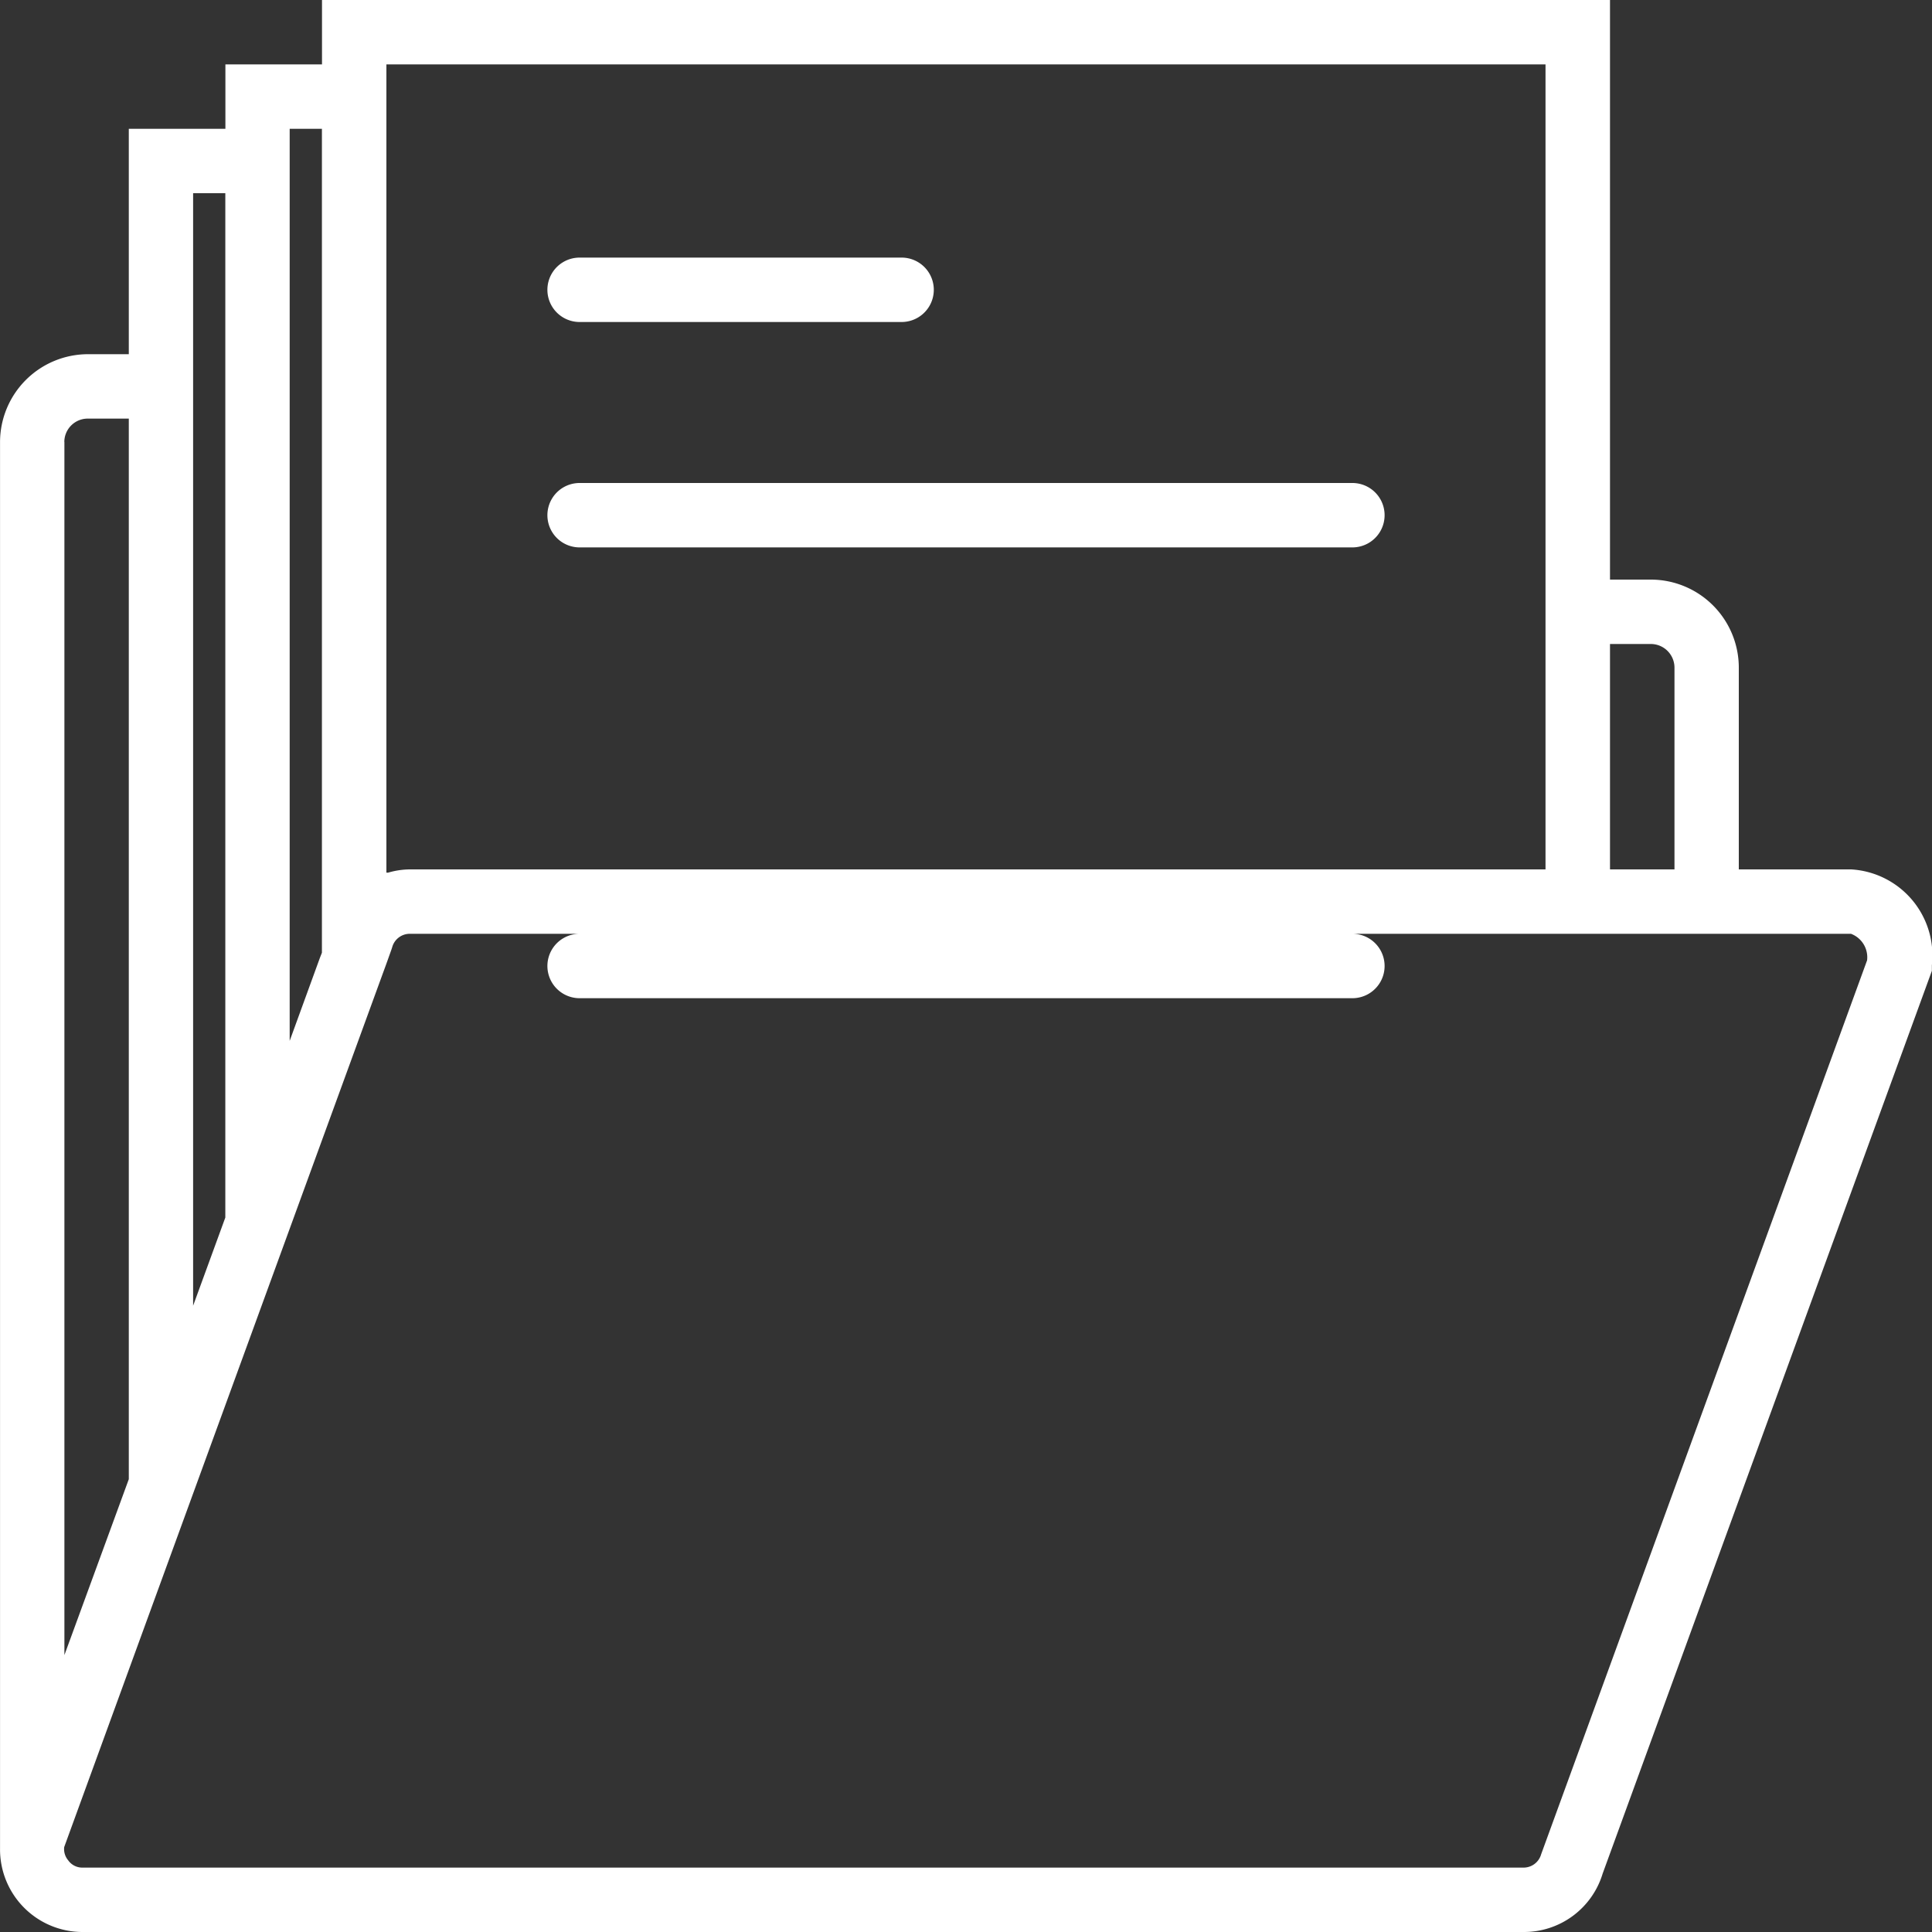 <svg xmlns="http://www.w3.org/2000/svg" width="48" height="48" viewBox="0 0 48 48">
  <rect x="0" y="0" width="48" height="48" fill="#333333" stroke="none"/>
<defs>
    <style>
      .cls-1 {
        fill: #fff;
        fill-rule: evenodd;
      }
    </style>
  </defs>
  <path class="cls-1" d="M920.992,3341.6H918.2v-5.01a2.188,2.188,0,0,0-2.183-2.19H915V3320H883v1.6h-2.4v1.6h-2.4v5.6h-1.011a2.187,2.187,0,0,0-2.188,2.18v34.95h0a2.051,2.051,0,0,0,2.047,2.07h35.808a2.041,2.041,0,0,0,1.961-1.45l8.18-22.43v-0.14a2.143,2.143,0,0,0-2.008-2.38h0Zm-4.976-5.6a0.588,0.588,0,0,1,.586.59v5.01H915V3336h1.016Zm-2.618-14.4v20H885.184a1.959,1.959,0,0,0-.539.08H884.6V3321.6h28.8Zm-30.4,1.6v20.47l-0.051.13-0.75,2.06V3323.2H883Zm-3.2,1.6h0.8v25.45l-0.8,2.19V3324.8Zm-3.2,6.18a0.582,0.582,0,0,1,.586-0.58H878.2v26.35l-1.6,4.37v-30.14Zm36.691,35.09a0.453,0.453,0,0,1-.434.33H877.051a0.426,0.426,0,0,1-.356-0.18,0.432,0.432,0,0,1-.1-0.33l1.6-4.39,2.4-6.58,2.4-6.58h0l1.547-4.24,0.055-.15,0.125-.35,0.023-.07a0.452,0.452,0,0,1,.434-0.33h35.808a0.623,0.623,0,0,1,.4.66Zm0,0M889.4,3333.6h19.2a0.8,0.8,0,0,0,0-1.6H889.4a0.8,0.8,0,0,0,0,1.6h0Zm0,0,0-5.6h8a0.8,0.8,0,1,0,0-1.6h-8a0.8,0.8,0,0,0,0,1.6h0Zm0,0,0,11.2h19.2a0.8,0.8,0,0,0,0-1.6H889.4a0.8,0.8,0,0,0,0,1.6h0Zm0,0" transform="translate(-875 -3320)"/>
</svg>
